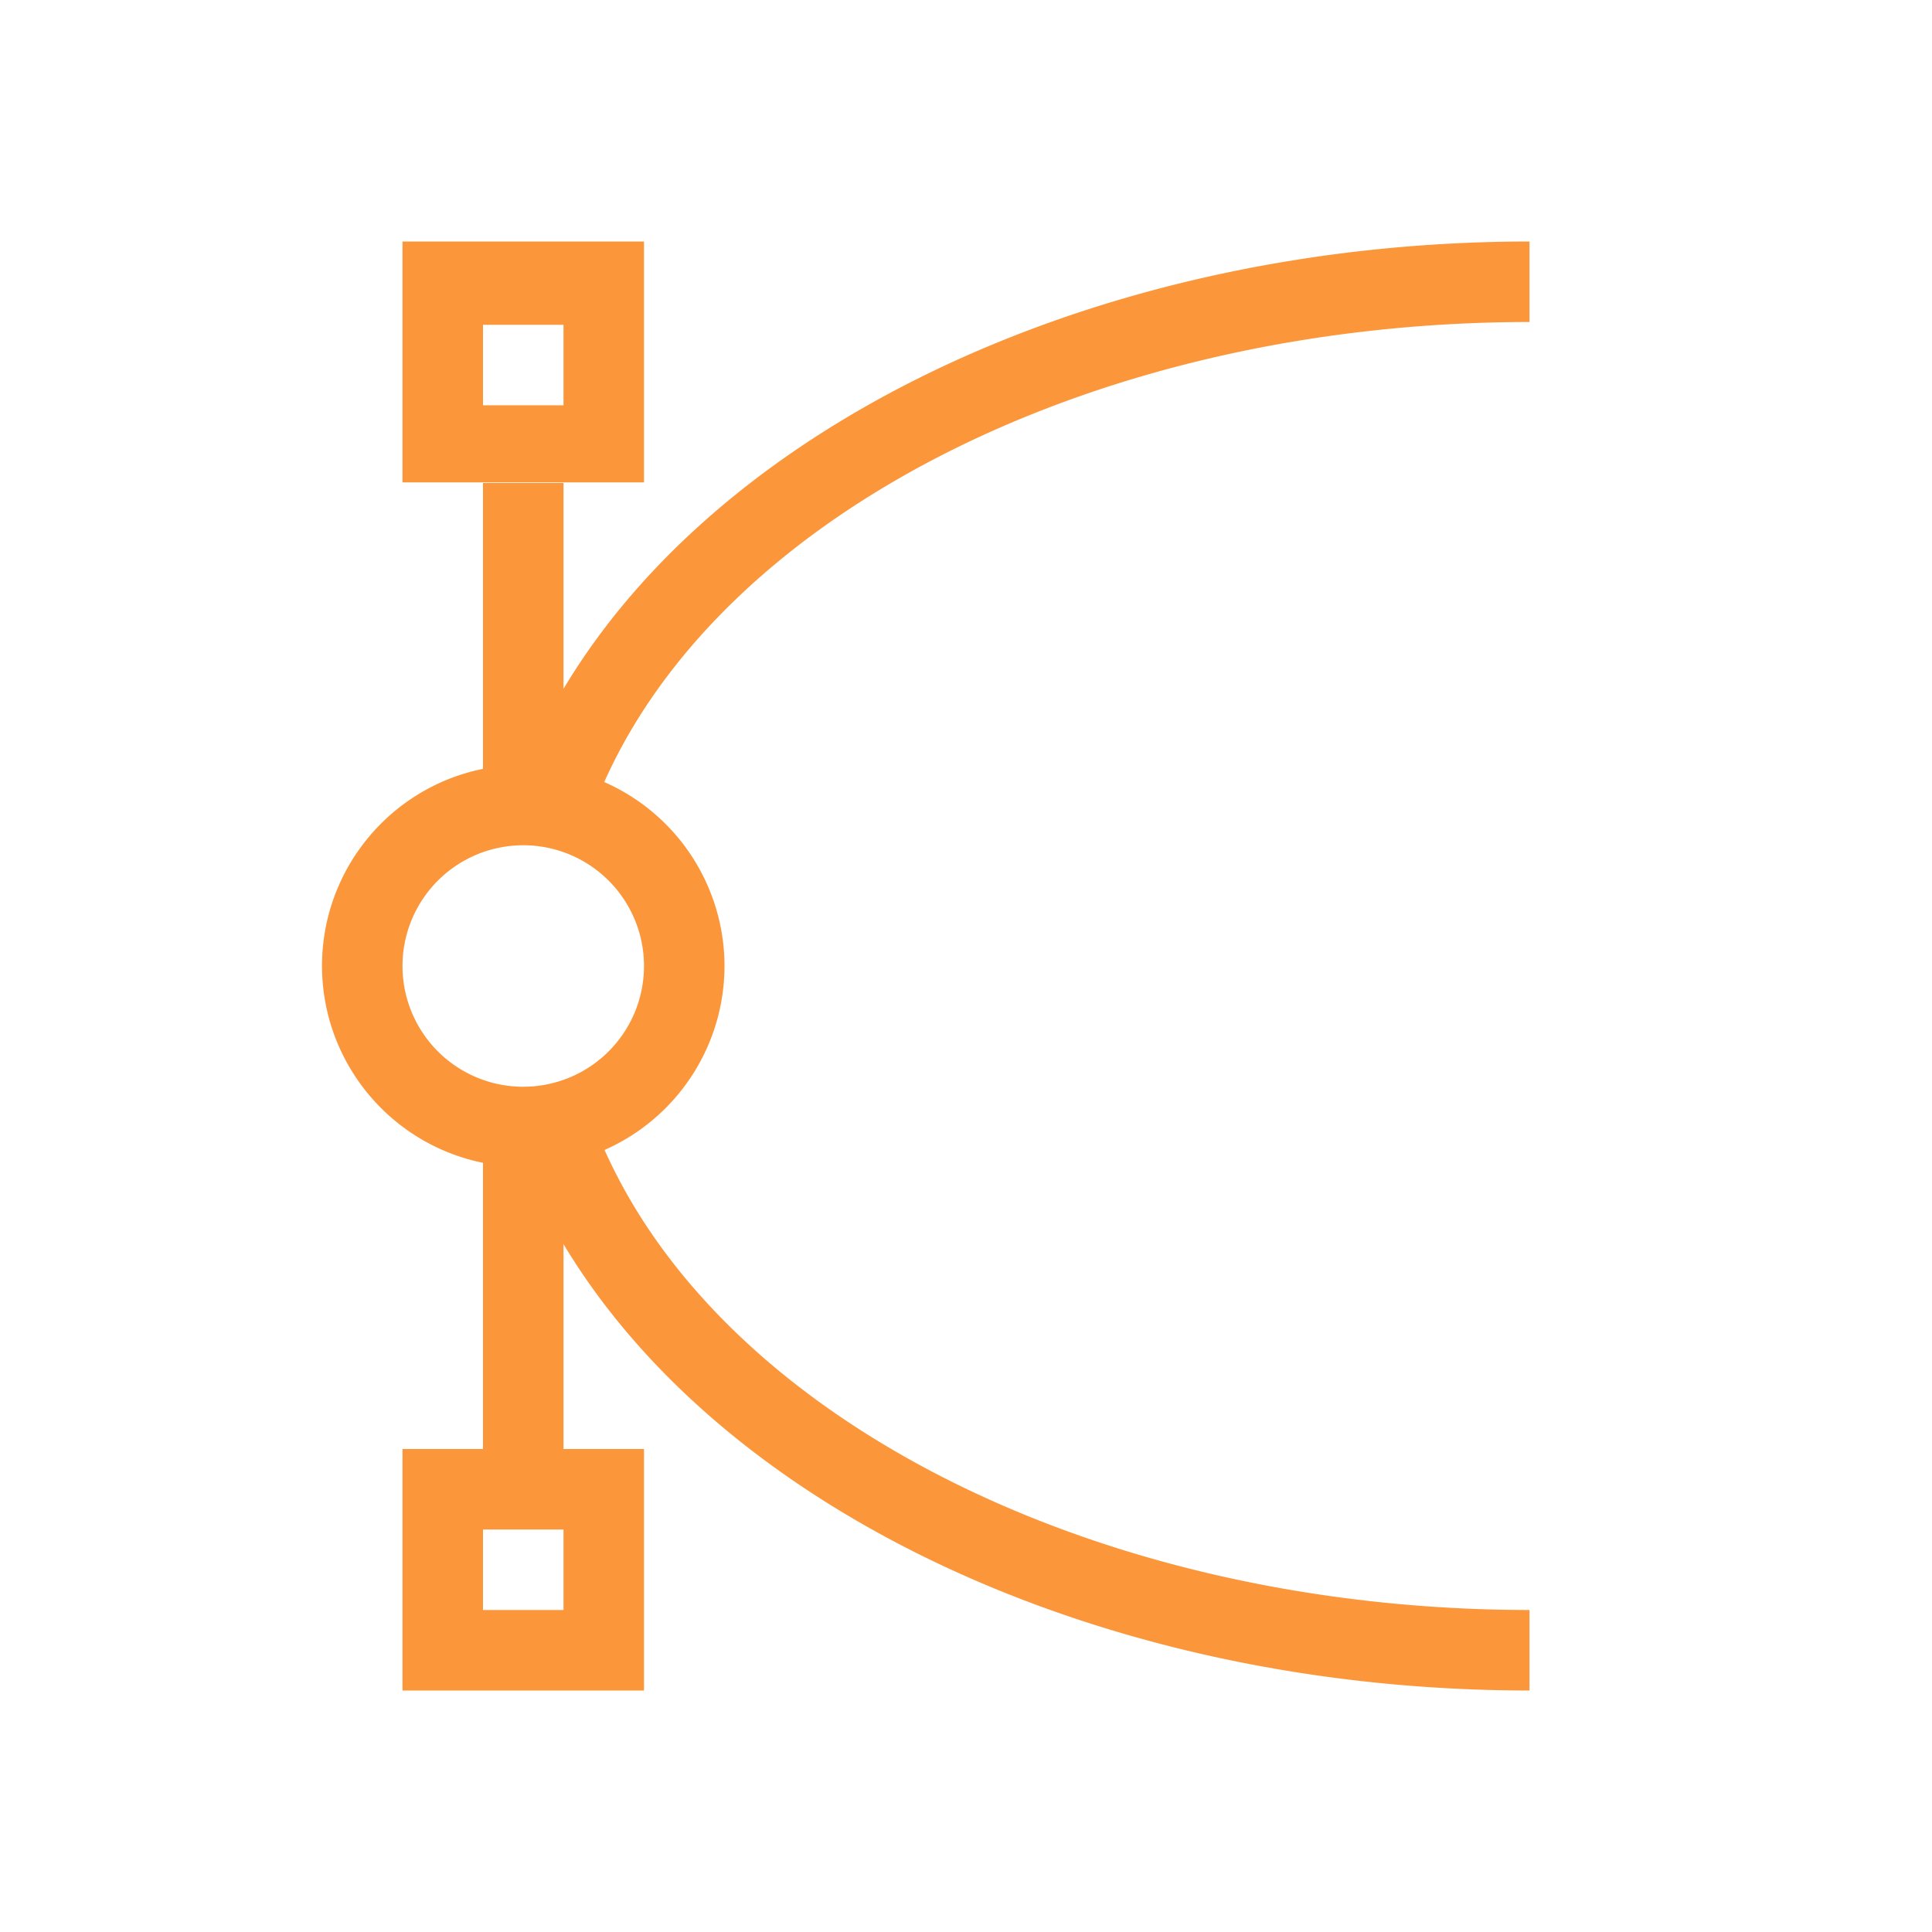 <!-- Created with Inkscape (http://www.inkscape.org/) -->
<svg xmlns:dc="http://purl.org/dc/elements/1.1/" xmlns:cc="http://creativecommons.org/ns#" xmlns:rdf="http://www.w3.org/1999/02/22-rdf-syntax-ns#" xmlns:svg="http://www.w3.org/2000/svg" xmlns="http://www.w3.org/2000/svg" xmlns:sodipodi="http://sodipodi.sourceforge.net/DTD/sodipodi-0.dtd" xmlns:inkscape="http://www.inkscape.org/namespaces/inkscape" width="24" version="1.1" height="24" id="svg2" inkscape:version="0.91 r13725" sodipodi:docname="application-illustrator.svg" viewBox="0 0 24 24">
<sodipodi:namedview pagecolor="#ffffff" bordercolor="#666666" borderopacity="1" objecttolerance="10" gridtolerance="10" guidetolerance="10" inkscape:pageopacity="0" inkscape:pageshadow="2" inkscape:window-width="1360" inkscape:window-height="708" id="namedview11" showgrid="true" inkscape:object-nodes="true" inkscape:zoom="21.454545" inkscape:cx="8.1646215" inkscape:cy="8.9596187" inkscape:window-x="0" inkscape:window-y="0" inkscape:window-maximized="1" inkscape:current-layer="layer1">
<inkscape:grid type="xygrid" id="grid4145"/>
</sodipodi:namedview>
<defs id="defs3871"/>
<g transform="translate(1,1)">
<svg:g inkscape:label="Capa 1" inkscape:groupmode="layer" id="layer1" transform="matrix(1 0 0 1 -326 -534.362)">
<svg:path style="opacity:1;fill:#fc963a;fill-opacity:1;stroke:none;stroke-width:10;stroke-miterlimit:4;stroke-dasharray:none;stroke-opacity:1" d="M 4 2 L 4 4.992 L 7 4.992 L 7 2 L 4 2 z M 18 2 C 12.746 2.003 8.01 4.196 6 7.557 L 6 5 L 5 5 L 5 8.551 C 3.836 8.788 3 9.812 3 11 C 3.002 12.186 3.838 13.208 5 13.445 L 5 17 L 4 17 L 4 20 L 7 20 L 7 17 L 6 17 L 6 14.455 C 8.016 17.811 12.75 19.999 18 20 L 18 19 C 12.696 18.997 8.025 16.674 6.51 13.285 C 7.415 12.885 7.999 11.99 8 11 C 7.999 10.01 7.413 9.113 6.506 8.715 C 8.021 5.326 12.695 3.002 18 3 L 18 2 z M 5 3.035 L 6 3.035 L 6 4.035 L 5 4.035 L 5 3.035 z M 5.5 9.5 A 1.5 1.5 0 0 1 7 11 A 1.5 1.5 0 0 1 5.5 12.5 A 1.5 1.5 0 0 1 4 11 A 1.5 1.5 0 0 1 5.5 9.5 z M 5 18 L 6 18 L 6 19 L 5 19 L 5 18 z " transform="translate(326,534.362)" id="rect4147"/>
</svg:g>
</g>
</svg>
